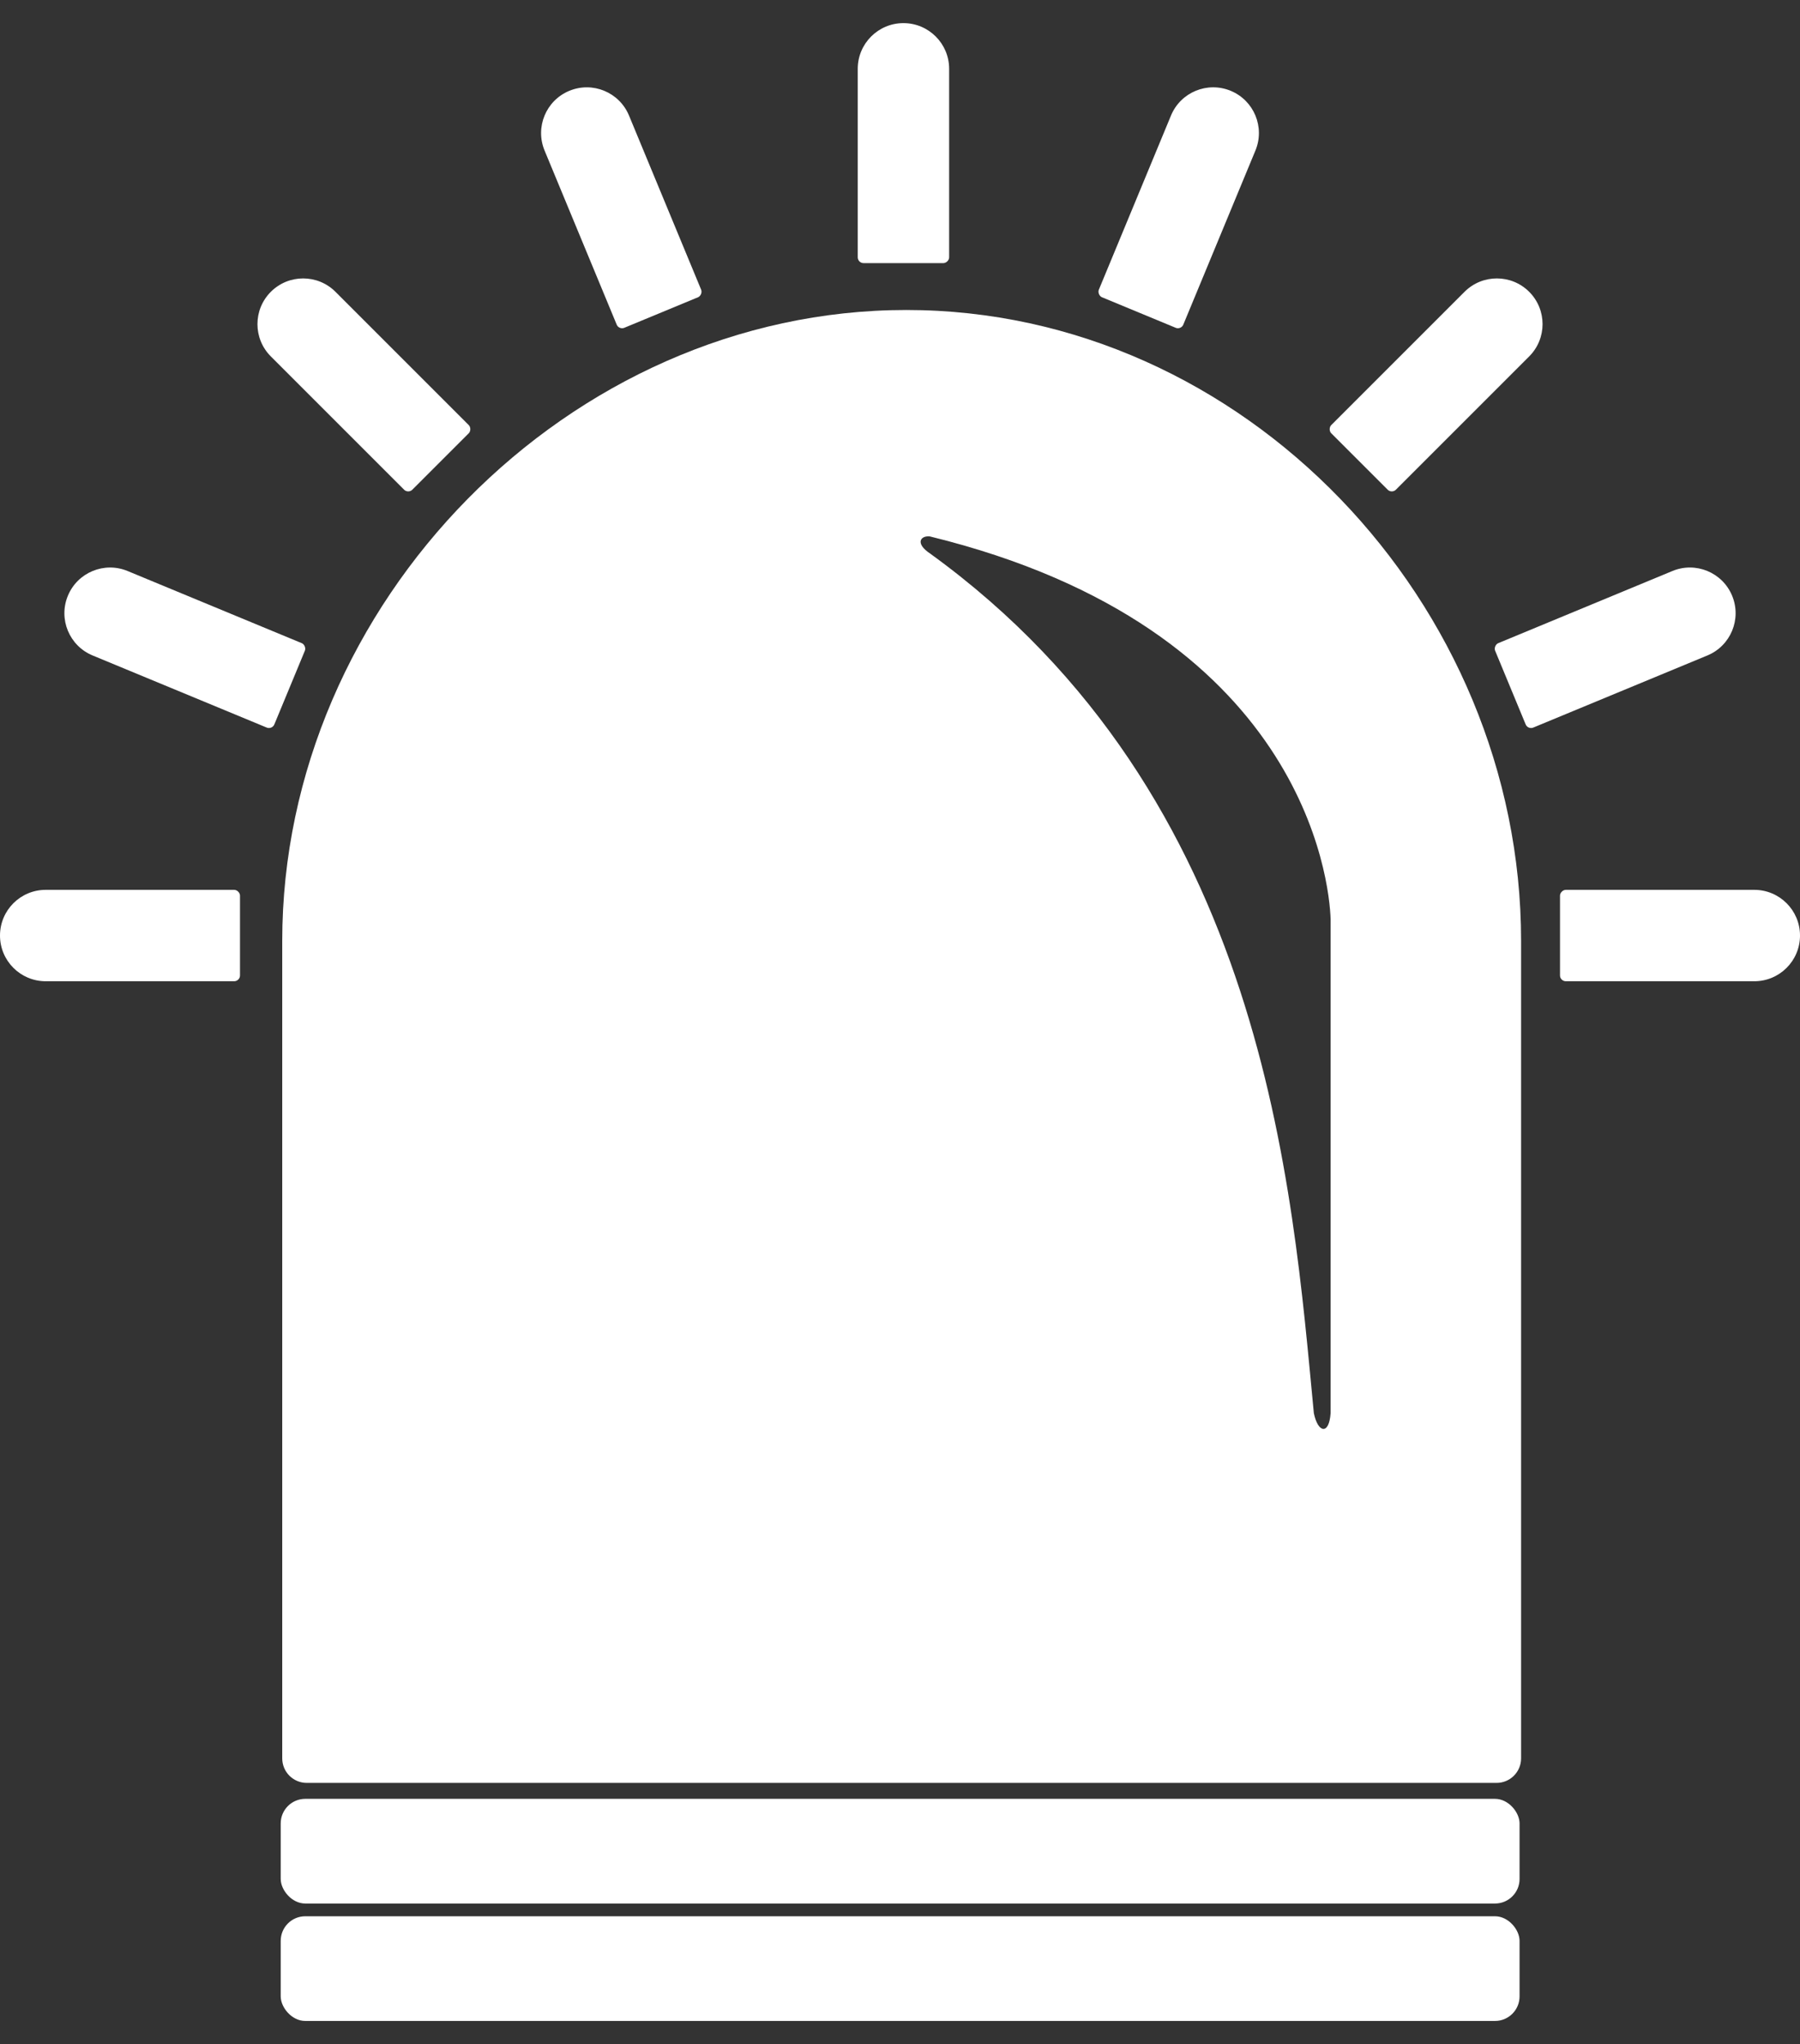 <?xml version="1.0" encoding="UTF-8" standalone="no"?>
<!-- Created with Inkscape (http://www.inkscape.org/) -->

<svg
   xmlns:dc="http://purl.org/dc/elements/1.1/"
   xmlns:cc="http://creativecommons.org/ns#"
   xmlns:rdf="http://www.w3.org/1999/02/22-rdf-syntax-ns#"
   xmlns:svg="http://www.w3.org/2000/svg"
   xmlns="http://www.w3.org/2000/svg"
   xmlns:sodipodi="http://sodipodi.sourceforge.net/DTD/sodipodi-0.dtd"
   xmlns:inkscape="http://www.inkscape.org/namespaces/inkscape"
   width="155.651mm"
   height="176.765mm"
   viewBox="0 0 155.651 176.765"
   version="1.1"
   id="svg8"
   sodipodi:docname="logo-white.svg"
   >
  <rect x="0" y="0" width="155.651" height="176.765" fill="#333333" stroke="none"/>
  <defs
     id="defs2" />
  <sodipodi:namedview
     id="base"
     pagecolor="#7c7c7c"
     bordercolor="#666666"
     borderopacity="1.0"
     inkscape:pageopacity="0"
     inkscape:pageshadow="2"
     inkscape:zoom="1"
     inkscape:cx="2.0508382"
     inkscape:cy="301.69464"
     inkscape:document-units="mm"
     inkscape:current-layer="layer2"
     showgrid="false"
     inkscape:snap-bbox="false"
     inkscape:bbox-nodes="false"
     inkscape:bbox-paths="false"
     inkscape:window-width="1920"
     inkscape:window-height="1011"
     inkscape:window-x="0"
     inkscape:window-y="42"
     inkscape:window-maximized="1"
     inkscape:snap-bbox-edge-midpoints="false"
     inkscape:snap-midpoints="true"
     inkscape:snap-intersection-paths="true"
     inkscape:snap-smooth-nodes="true"
     showguides="false"
     fit-margin-top="2"
     fit-margin-left="0"
     fit-margin-right="0"
     fit-margin-bottom="2" />
  <g
     inkscape:label="Ground"
     inkscape:groupmode="layer"
     id="layer1"
     style="display:inline;opacity:1"
     transform="translate(-24.939,-102.991)">
    <rect
       style="fill:#ffffff;fill-opacity:1;stroke-width:0.265"
       id="rect4728"
       width="107.127"
       height="9.054"
       x="49.213"
       y="258.548"
       ry="2.125"
       rx="2.125" />
    <rect
       ry="2.125"
       y="268.702"
       x="49.213"
       height="9.054"
       width="107.127"
       id="rect4760"
       style="fill:#ffffff;fill-opacity:1;stroke-width:0.265"
       rx="2.125" />
  </g>
  <g
     inkscape:groupmode="layer"
     id="layer2"
     inkscape:label="Shine"
     style="display:inline;opacity:1"
     transform="translate(-24.939,-102.991)">
    <g
       id="g4784-3"
       style="display:inline;opacity:1;fill:#ffffff;fill-opacity:1"
       transform="translate(-154.112,19.676)" />
    <path
       id="path4796-5-7"
       style="display:inline;opacity:1;fill:#ffffff;fill-opacity:1;stroke:#000000;stroke-width:0.265px;stroke-linecap:butt;stroke-linejoin:miter;stroke-opacity:0"
       d="m 105.343,149.378 c 32.32,7.904 34.565,29.823 34.658,33.115 v 42.703 c -0.134,1.917 -1.097,1.718 -1.45,0 -1.871,-19.469 -4.116,-53.273 -33.161,-74.321 -1.377,-0.912 -0.827,-1.581 -0.047,-1.497 z m -2.031,-19.58 c -29.19,-2e-5 -53.967,25.372 -53.967,54.562 v 0 70.685 c 0,1.177 0.948,2.125 2.125,2.125 H 154.347 c 1.177,0 2.125,-0.948 2.125,-2.125 v -70.685 0 c 2e-5,-29.19 -23.97,-54.562 -53.16,-54.562 z"
       inkscape:connector-curvature="0" />
  </g>
  <g
     inkscape:groupmode="layer"
     id="layer3"
     inkscape:label="Symmetric Spikes"
     style="display:inline"
     transform="translate(-24.939,-15.991)">
    <path
       sodipodi:nodetypes="ccccccsc"
       inkscape:connector-curvature="0"
       id="path856"
       d="M 107.014,108.943 107.014,125.244 c 0,0.251 -0.249,0.5 -0.5,0.5 H 99.61 c -0.28,0 -0.5,-0.236 -0.5,-0.5 v -16.301 c 0,-2.183 1.769,-3.952 3.952,-3.952 2.183,-1e-5 3.952,1.769 3.952,3.952 z"
       style="opacity:1;fill:#ffffff;fill-opacity:1;fill-rule:evenodd;stroke-width:0.208"
       transform="translate(0,-87)" />
    <path
       sodipodi:nodetypes="ccccccsc"
       inkscape:connector-curvature="0"
       id="path5304"
       d="m 28.891,92.941 16.301,4.6e-4 c 0.251,0 0.5,0.249 0.5,0.5 v 6.904 c 0,0.28 -0.236,0.5 -0.5,0.5 h -16.301 c -2.183,0 -3.952,-1.769 -3.952,-3.952 -10e-6,-2.183 1.769,-3.952 3.952,-3.952 z"
       style="opacity:1;fill:#ffffff;fill-opacity:1;fill-rule:evenodd;stroke-width:0.208" />
    <path
       style="opacity:1;fill:#ffffff;fill-opacity:1;fill-rule:evenodd;stroke-width:0.208"
       d="m 35.972,65.37 15.06,6.239 c 0.232,0.096 0.367,0.421 0.27,0.653 l -2.642,6.378 c -0.107,0.258 -0.409,0.371 -0.653,0.27 L 32.948,72.673 c -2.017,-0.835 -2.974,-3.147 -2.139,-5.164 0.835,-2.017 3.147,-2.974 5.164,-2.139 z"
       id="path5306"
       inkscape:connector-curvature="0"
       sodipodi:nodetypes="ccccccsc" />
    <path
       sodipodi:nodetypes="ccccccsc"
       inkscape:connector-curvature="0"
       id="path5308"
       d="m 53.948,41.225 11.526,11.527 c 0.178,0.178 0.178,0.529 -9.2e-5,0.707 l -4.882,4.882 c -0.198,0.198 -0.52,0.186 -0.707,-2.34e-4 L 48.359,46.814 c -1.543,-1.543 -1.543,-4.046 -7e-6,-5.589 1.543,-1.543 4.046,-1.543 5.589,2.9e-4 z"
       style="opacity:1;fill:#ffffff;fill-opacity:1;fill-rule:evenodd;stroke-width:0.208" />
    <path
       style="opacity:1;fill:#ffffff;fill-opacity:1;fill-rule:evenodd;stroke-width:0.208"
       d="m 79.332,25.984 6.238,15.06 c 0.096,0.232 -0.038,0.557 -0.271,0.653 l -6.378,2.642 c -0.258,0.107 -0.552,-0.027 -0.653,-0.271 L 72.03,29.009 c -0.835,-2.017 0.122,-4.329 2.139,-5.164 2.017,-0.835 4.328,0.122 5.163,2.139 z"
       id="path5310"
       inkscape:connector-curvature="0"
       sodipodi:nodetypes="ccccccsc" />
    <path
       style="opacity:1;fill:#ffffff;fill-opacity:1;fill-rule:evenodd;stroke-width:0.208"
       d="m 176.638,92.941 -16.301,4.6e-4 c -0.251,0 -0.5,0.249 -0.5,0.5 v 6.904 c 0,0.28 0.236,0.5 0.5,0.5 h 16.301 c 2.183,0 3.952,-1.769 3.952,-3.952 1e-5,-2.183 -1.769,-3.952 -3.952,-3.952 z"
       id="path5314"
       inkscape:connector-curvature="0"
       sodipodi:nodetypes="ccccccsc" />
    <path
       sodipodi:nodetypes="ccccccsc"
       inkscape:connector-curvature="0"
       id="path5316"
       d="m 169.557,65.37 -15.06,6.239 c -0.232,0.096 -0.367,0.421 -0.27,0.653 l 2.642,6.378 c 0.107,0.258 0.409,0.371 0.653,0.27 l 15.06,-6.238 c 2.017,-0.835 2.974,-3.147 2.139,-5.164 -0.835,-2.017 -3.147,-2.974 -5.164,-2.139 z"
       style="opacity:1;fill:#ffffff;fill-opacity:1;fill-rule:evenodd;stroke-width:0.208" />
    <path
       style="opacity:1;fill:#ffffff;fill-opacity:1;fill-rule:evenodd;stroke-width:0.208"
       d="m 151.581,41.225 -11.526,11.527 c -0.178,0.178 -0.178,0.529 9e-5,0.707 l 4.882,4.882 c 0.198,0.198 0.52,0.186 0.707,-2.34e-4 l 11.527,-11.527 c 1.543,-1.543 1.543,-4.046 1e-5,-5.589 -1.543,-1.543 -4.046,-1.543 -5.589,2.9e-4 z"
       id="path5318"
       inkscape:connector-curvature="0"
       sodipodi:nodetypes="ccccccsc" />
    <path
       sodipodi:nodetypes="ccccccsc"
       inkscape:connector-curvature="0"
       id="path5320"
       d="m 126.197,25.984 -6.238,15.06 c -0.096,0.232 0.038,0.557 0.271,0.653 l 6.378,2.642 c 0.258,0.107 0.552,-0.027 0.653,-0.271 l 6.238,-15.06 c 0.835,-2.017 -0.122,-4.329 -2.139,-5.164 -2.017,-0.835 -4.328,0.122 -5.163,2.139 z"
       style="opacity:1;fill:#ffffff;fill-opacity:1;fill-rule:evenodd;stroke-width:0.208" />
  </g>
</svg>
